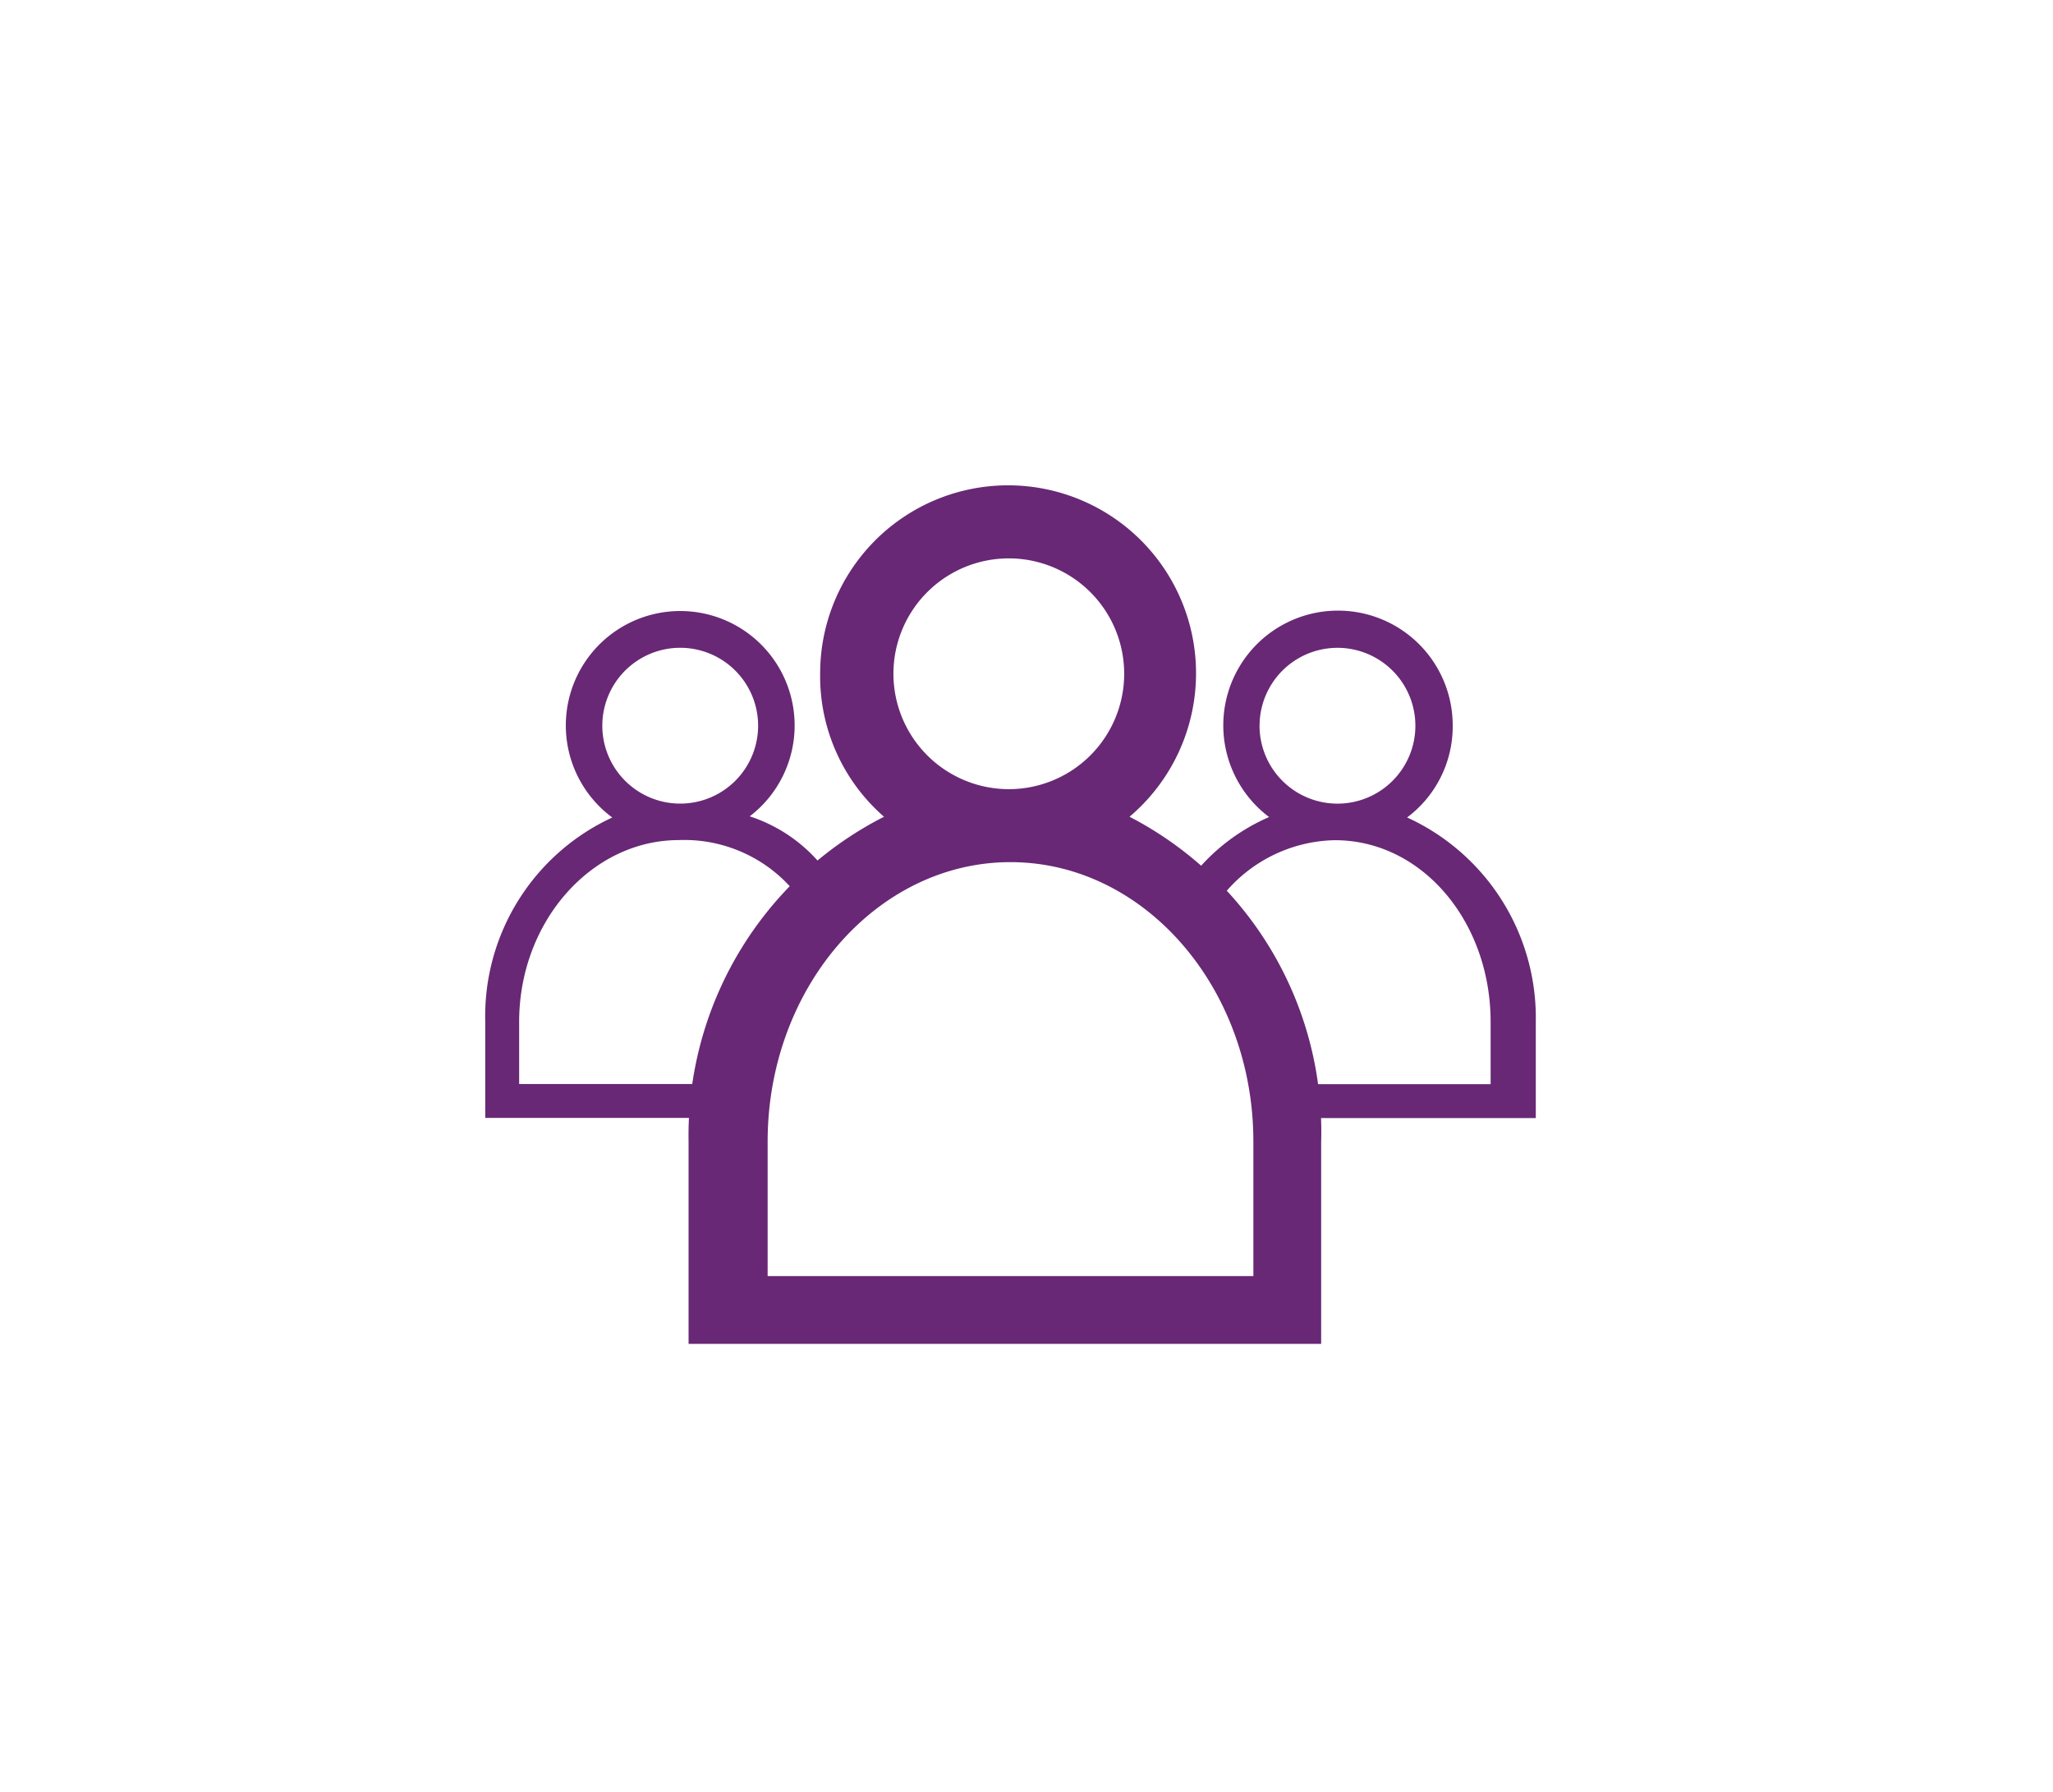 <svg xmlns="http://www.w3.org/2000/svg" width="55" height="48" viewBox="0 0 55 48">
  <g id="batch_management" transform="translate(0 -606)">
    <rect id="Rectangle_2" data-name="Rectangle 2" width="55" height="48" transform="translate(0 606)" fill="rgba(255,255,255,0)"/>
    <g id="ic_batches_management_left_panel_off" transform="translate(-665 -166)">
      <path id="Path_1265" data-name="Path 1265" d="M32.813,20.879a5.035,5.035,0,1,0-8.288-3.831,4.986,4.986,0,0,0,1.711,3.831A9.58,9.58,0,0,0,21,29.586V35H37.947V29.586A9.5,9.5,0,0,0,32.813,20.879Zm-6.325-3.831a3.091,3.091,0,1,1,3.09,3.092A3.094,3.094,0,0,1,26.488,17.048Zm9.643,16.136H23.118v-3.6c0-4.129,2.923-7.489,6.506-7.489s6.507,3.36,6.507,7.489Z" transform="translate(662.447 773)" fill="#682875"/>
      <path id="Path_1266" data-name="Path 1266" d="M10.085,28.641a3.065,3.065,0,1,0-3.682.031A5.862,5.862,0,0,0,3,34.146V36.72H9.658v-.908H3.908V34.146c0-2.685,1.939-4.869,4.279-4.869a3.84,3.84,0,0,1,3.626,2.215l.985-.051A4.166,4.166,0,0,0,10.085,28.641ZM6.136,26.209A2.087,2.087,0,1,1,8.222,28.3,2.087,2.087,0,0,1,6.136,26.209Z" transform="translate(675 765.227)" fill="#682875"/>
      <path id="Path_1267" data-name="Path 1267" d="M70.459,28.67a3.044,3.044,0,0,0,1.222-2.462,3.073,3.073,0,1,0-4.919,2.451A5.313,5.313,0,0,0,64.32,30.8l.857.47a3.942,3.942,0,0,1,3.346-1.991c2.341,0,4.174,2.185,4.174,4.869v1.667H67.249v.908h6.658V34.145A5.9,5.9,0,0,0,70.459,28.67Zm-3.952-2.462A2.087,2.087,0,1,1,68.593,28.3,2.089,2.089,0,0,1,66.506,26.208Z" transform="translate(632.237 765.228)" fill="#682875"/>
    </g>
  </g>
</svg>
